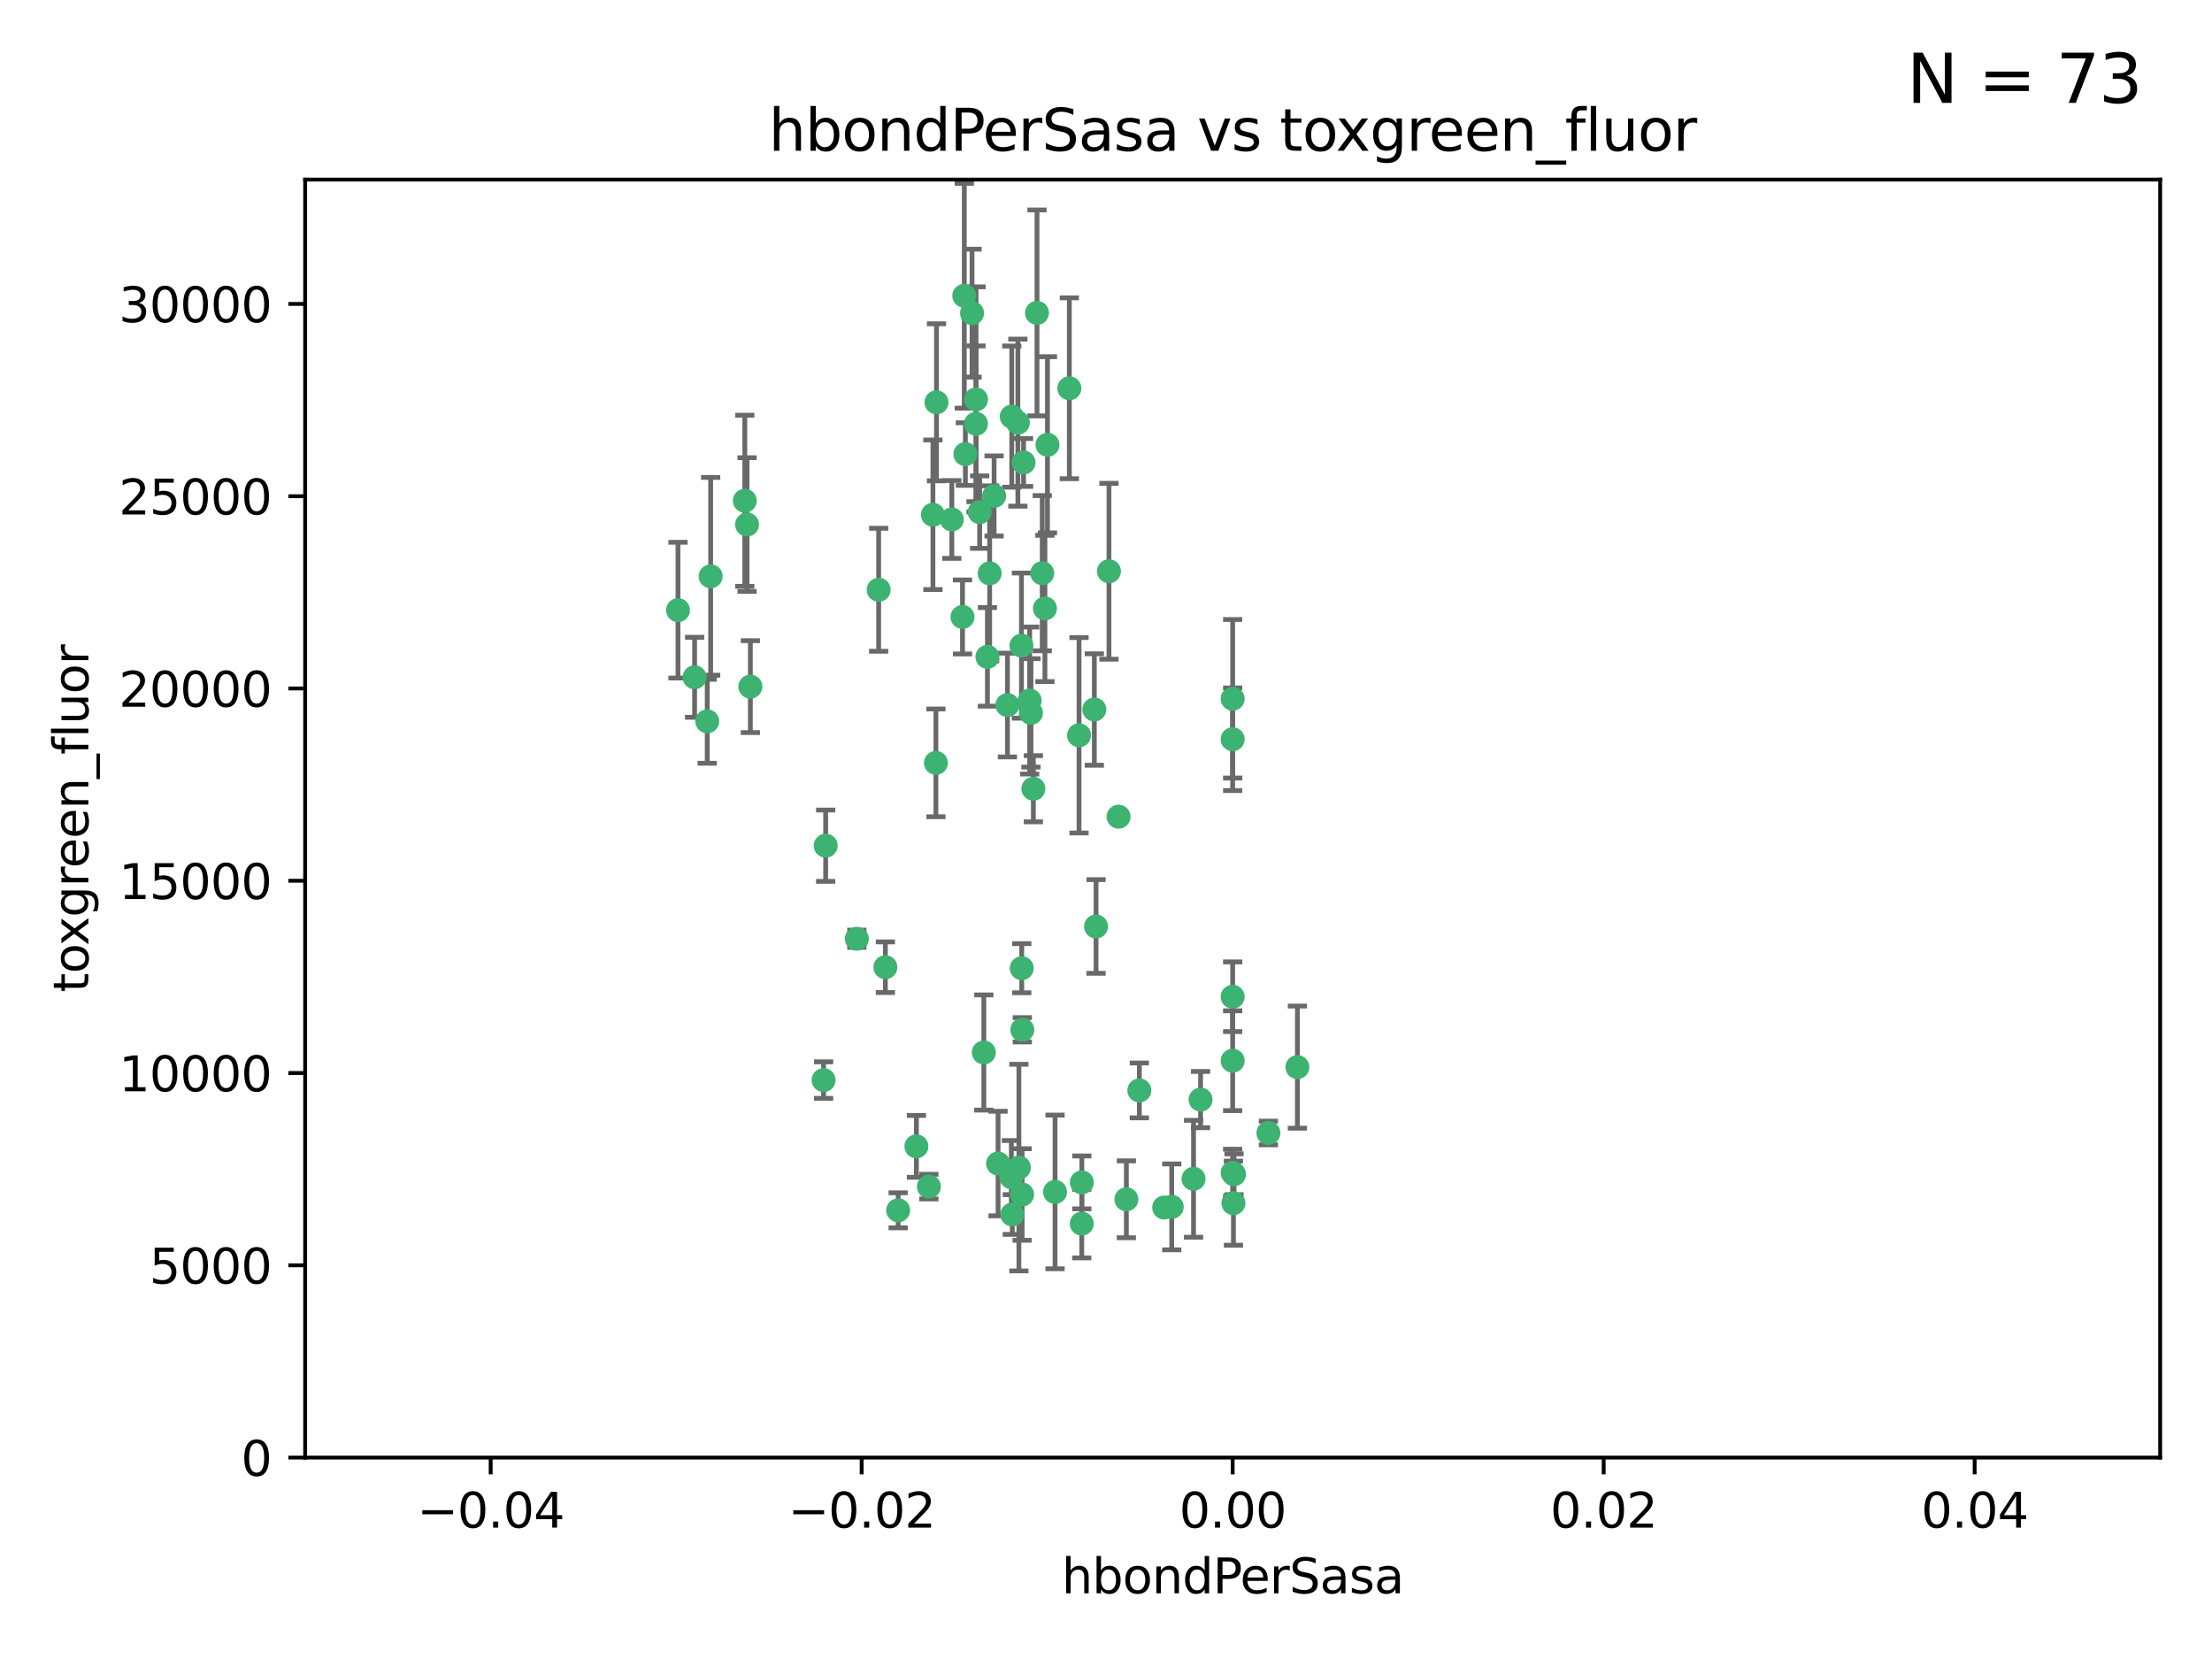 <?xml version="1.0" encoding="utf-8" standalone="no"?>
<!DOCTYPE svg PUBLIC "-//W3C//DTD SVG 1.1//EN"
  "http://www.w3.org/Graphics/SVG/1.1/DTD/svg11.dtd">
<svg xmlns:xlink="http://www.w3.org/1999/xlink" width="460.8pt" height="345.6pt" viewBox="0 0 460.8 345.6" xmlns="http://www.w3.org/2000/svg" version="1.1">
 <defs>
  <style type="text/css">*{stroke-linejoin: round; stroke-linecap: butt}</style>
 </defs>
 <g id="figure_1">
  <g id="patch_1">
   <path d="M 0 345.6 
L 460.8 345.6 
L 460.8 0 
L 0 0 
z
" style="fill: #ffffff"/>
  </g>
  <g id="axes_1">
   <g id="patch_2">
    <path d="M 63.571 303.64 
L 450 303.64 
L 450 37.411 
L 63.571 37.411 
z
" style="fill: #ffffff"/>
   </g>
   <g id="PathCollection_1">
    <defs>
     <path id="m17a48819a1" d="M 0 1.118 
C 0.297 1.118 0.581 1 0.791 0.791 
C 1 0.581 1.118 0.297 1.118 0 
C 1.118 -0.297 1 -0.581 0.791 -0.791 
C 0.581 -1 0.297 -1.118 0 -1.118 
C -0.297 -1.118 -0.581 -1 -0.791 -0.791 
C -1 -0.581 -1.118 -0.297 -1.118 0 
C -1.118 0.297 -1 0.581 -0.791 0.791 
C -0.581 1 -0.297 1.118 0 1.118 
z
" style="stroke: #3cb371"/>
    </defs>
    <g clip-path="url(#pa56aec9f39)">
     <use xlink:href="#m17a48819a1" x="207.091" y="103.319" style="fill: #3cb371; stroke: #3cb371"/>
     <use xlink:href="#m17a48819a1" x="216.026" y="65.184" style="fill: #3cb371; stroke: #3cb371"/>
     <use xlink:href="#m17a48819a1" x="212.786" y="134.491" style="fill: #3cb371; stroke: #3cb371"/>
     <use xlink:href="#m17a48819a1" x="217.677" y="126.749" style="fill: #3cb371; stroke: #3cb371"/>
     <use xlink:href="#m17a48819a1" x="155.626" y="109.268" style="fill: #3cb371; stroke: #3cb371"/>
     <use xlink:href="#m17a48819a1" x="203.329" y="83.201" style="fill: #3cb371; stroke: #3cb371"/>
     <use xlink:href="#m17a48819a1" x="195.087" y="83.811" style="fill: #3cb371; stroke: #3cb371"/>
     <use xlink:href="#m17a48819a1" x="203.319" y="88.286" style="fill: #3cb371; stroke: #3cb371"/>
     <use xlink:href="#m17a48819a1" x="156.315" y="143.039" style="fill: #3cb371; stroke: #3cb371"/>
     <use xlink:href="#m17a48819a1" x="183.044" y="122.859" style="fill: #3cb371; stroke: #3cb371"/>
     <use xlink:href="#m17a48819a1" x="148.044" y="120.054" style="fill: #3cb371; stroke: #3cb371"/>
     <use xlink:href="#m17a48819a1" x="198.284" y="108.214" style="fill: #3cb371; stroke: #3cb371"/>
     <use xlink:href="#m17a48819a1" x="155.154" y="104.315" style="fill: #3cb371; stroke: #3cb371"/>
     <use xlink:href="#m17a48819a1" x="200.88" y="61.614" style="fill: #3cb371; stroke: #3cb371"/>
     <use xlink:href="#m17a48819a1" x="214.498" y="145.935" style="fill: #3cb371; stroke: #3cb371"/>
     <use xlink:href="#m17a48819a1" x="212.043" y="88.045" style="fill: #3cb371; stroke: #3cb371"/>
     <use xlink:href="#m17a48819a1" x="222.763" y="80.887" style="fill: #3cb371; stroke: #3cb371"/>
     <use xlink:href="#m17a48819a1" x="206.164" y="119.44" style="fill: #3cb371; stroke: #3cb371"/>
     <use xlink:href="#m17a48819a1" x="201.107" y="94.593" style="fill: #3cb371; stroke: #3cb371"/>
     <use xlink:href="#m17a48819a1" x="204.083" y="106.684" style="fill: #3cb371; stroke: #3cb371"/>
     <use xlink:href="#m17a48819a1" x="212.848" y="201.695" style="fill: #3cb371; stroke: #3cb371"/>
     <use xlink:href="#m17a48819a1" x="210.768" y="86.787" style="fill: #3cb371; stroke: #3cb371"/>
     <use xlink:href="#m17a48819a1" x="147.329" y="150.259" style="fill: #3cb371; stroke: #3cb371"/>
     <use xlink:href="#m17a48819a1" x="264.233" y="236.024" style="fill: #3cb371; stroke: #3cb371"/>
     <use xlink:href="#m17a48819a1" x="212.255" y="243.228" style="fill: #3cb371; stroke: #3cb371"/>
     <use xlink:href="#m17a48819a1" x="213.226" y="96.341" style="fill: #3cb371; stroke: #3cb371"/>
     <use xlink:href="#m17a48819a1" x="217.118" y="119.409" style="fill: #3cb371; stroke: #3cb371"/>
     <use xlink:href="#m17a48819a1" x="202.496" y="65.233" style="fill: #3cb371; stroke: #3cb371"/>
     <use xlink:href="#m17a48819a1" x="209.868" y="146.874" style="fill: #3cb371; stroke: #3cb371"/>
     <use xlink:href="#m17a48819a1" x="184.442" y="201.487" style="fill: #3cb371; stroke: #3cb371"/>
     <use xlink:href="#m17a48819a1" x="210.682" y="245.224" style="fill: #3cb371; stroke: #3cb371"/>
     <use xlink:href="#m17a48819a1" x="207.916" y="242.388" style="fill: #3cb371; stroke: #3cb371"/>
     <use xlink:href="#m17a48819a1" x="270.271" y="222.299" style="fill: #3cb371; stroke: #3cb371"/>
     <use xlink:href="#m17a48819a1" x="225.351" y="254.906" style="fill: #3cb371; stroke: #3cb371"/>
     <use xlink:href="#m17a48819a1" x="205.698" y="136.835" style="fill: #3cb371; stroke: #3cb371"/>
     <use xlink:href="#m17a48819a1" x="194.344" y="107.234" style="fill: #3cb371; stroke: #3cb371"/>
     <use xlink:href="#m17a48819a1" x="194.968" y="158.921" style="fill: #3cb371; stroke: #3cb371"/>
     <use xlink:href="#m17a48819a1" x="244.095" y="251.417" style="fill: #3cb371; stroke: #3cb371"/>
     <use xlink:href="#m17a48819a1" x="144.699" y="141.091" style="fill: #3cb371; stroke: #3cb371"/>
     <use xlink:href="#m17a48819a1" x="141.236" y="127.107" style="fill: #3cb371; stroke: #3cb371"/>
     <use xlink:href="#m17a48819a1" x="242.524" y="251.547" style="fill: #3cb371; stroke: #3cb371"/>
     <use xlink:href="#m17a48819a1" x="190.904" y="238.808" style="fill: #3cb371; stroke: #3cb371"/>
     <use xlink:href="#m17a48819a1" x="172.003" y="176.169" style="fill: #3cb371; stroke: #3cb371"/>
     <use xlink:href="#m17a48819a1" x="215.269" y="164.309" style="fill: #3cb371; stroke: #3cb371"/>
     <use xlink:href="#m17a48819a1" x="237.346" y="227.152" style="fill: #3cb371; stroke: #3cb371"/>
     <use xlink:href="#m17a48819a1" x="228.328" y="193.002" style="fill: #3cb371; stroke: #3cb371"/>
     <use xlink:href="#m17a48819a1" x="256.948" y="250.642" style="fill: #3cb371; stroke: #3cb371"/>
     <use xlink:href="#m17a48819a1" x="219.786" y="248.301" style="fill: #3cb371; stroke: #3cb371"/>
     <use xlink:href="#m17a48819a1" x="200.508" y="128.518" style="fill: #3cb371; stroke: #3cb371"/>
     <use xlink:href="#m17a48819a1" x="234.644" y="249.837" style="fill: #3cb371; stroke: #3cb371"/>
     <use xlink:href="#m17a48819a1" x="204.948" y="219.251" style="fill: #3cb371; stroke: #3cb371"/>
     <use xlink:href="#m17a48819a1" x="214.771" y="148.507" style="fill: #3cb371; stroke: #3cb371"/>
     <use xlink:href="#m17a48819a1" x="212.925" y="248.836" style="fill: #3cb371; stroke: #3cb371"/>
     <use xlink:href="#m17a48819a1" x="224.785" y="153.171" style="fill: #3cb371; stroke: #3cb371"/>
     <use xlink:href="#m17a48819a1" x="178.492" y="195.558" style="fill: #3cb371; stroke: #3cb371"/>
     <use xlink:href="#m17a48819a1" x="187.102" y="252.131" style="fill: #3cb371; stroke: #3cb371"/>
     <use xlink:href="#m17a48819a1" x="212.966" y="214.524" style="fill: #3cb371; stroke: #3cb371"/>
     <use xlink:href="#m17a48819a1" x="256.786" y="207.64" style="fill: #3cb371; stroke: #3cb371"/>
     <use xlink:href="#m17a48819a1" x="227.97" y="147.801" style="fill: #3cb371; stroke: #3cb371"/>
     <use xlink:href="#m17a48819a1" x="193.505" y="247.192" style="fill: #3cb371; stroke: #3cb371"/>
     <use xlink:href="#m17a48819a1" x="225.369" y="246.317" style="fill: #3cb371; stroke: #3cb371"/>
     <use xlink:href="#m17a48819a1" x="233.017" y="170.133" style="fill: #3cb371; stroke: #3cb371"/>
     <use xlink:href="#m17a48819a1" x="256.786" y="220.964" style="fill: #3cb371; stroke: #3cb371"/>
     <use xlink:href="#m17a48819a1" x="210.881" y="253.008" style="fill: #3cb371; stroke: #3cb371"/>
     <use xlink:href="#m17a48819a1" x="250.099" y="229.064" style="fill: #3cb371; stroke: #3cb371"/>
     <use xlink:href="#m17a48819a1" x="256.786" y="145.567" style="fill: #3cb371; stroke: #3cb371"/>
     <use xlink:href="#m17a48819a1" x="218.205" y="92.655" style="fill: #3cb371; stroke: #3cb371"/>
     <use xlink:href="#m17a48819a1" x="231.015" y="119.004" style="fill: #3cb371; stroke: #3cb371"/>
     <use xlink:href="#m17a48819a1" x="256.786" y="244.305" style="fill: #3cb371; stroke: #3cb371"/>
     <use xlink:href="#m17a48819a1" x="248.636" y="245.561" style="fill: #3cb371; stroke: #3cb371"/>
     <use xlink:href="#m17a48819a1" x="257.069" y="244.625" style="fill: #3cb371; stroke: #3cb371"/>
     <use xlink:href="#m17a48819a1" x="171.569" y="225.004" style="fill: #3cb371; stroke: #3cb371"/>
     <use xlink:href="#m17a48819a1" x="256.786" y="153.996" style="fill: #3cb371; stroke: #3cb371"/>
    </g>
   </g>
   <g id="matplotlib.axis_1">
    <g id="xtick_1">
     <g id="line2d_1">
      <defs>
       <path id="mcfc6df5f3d" d="M 0 0 
L 0 3.5 
" style="stroke: #000000; stroke-width: 0.8"/>
      </defs>
      <g>
       <use xlink:href="#mcfc6df5f3d" x="102.214" y="303.64" style="stroke: #000000; stroke-width: 0.8"/>
      </g>
     </g>
     <g id="text_1">
      <!-- −0.04 -->
      <g transform="translate(86.891 318.238)scale(0.1 -0.1)">
       <defs>
        <path id="DejaVuSans-2212" d="M 678 2272 
L 4684 2272 
L 4684 1741 
L 678 1741 
L 678 2272 
z
" transform="scale(0.016)"/>
        <path id="DejaVuSans-30" d="M 2034 4250 
Q 1547 4250 1301 3770 
Q 1056 3291 1056 2328 
Q 1056 1369 1301 889 
Q 1547 409 2034 409 
Q 2525 409 2770 889 
Q 3016 1369 3016 2328 
Q 3016 3291 2770 3770 
Q 2525 4250 2034 4250 
z
M 2034 4750 
Q 2819 4750 3233 4129 
Q 3647 3509 3647 2328 
Q 3647 1150 3233 529 
Q 2819 -91 2034 -91 
Q 1250 -91 836 529 
Q 422 1150 422 2328 
Q 422 3509 836 4129 
Q 1250 4750 2034 4750 
z
" transform="scale(0.016)"/>
        <path id="DejaVuSans-2e" d="M 684 794 
L 1344 794 
L 1344 0 
L 684 0 
L 684 794 
z
" transform="scale(0.016)"/>
        <path id="DejaVuSans-34" d="M 2419 4116 
L 825 1625 
L 2419 1625 
L 2419 4116 
z
M 2253 4666 
L 3047 4666 
L 3047 1625 
L 3713 1625 
L 3713 1100 
L 3047 1100 
L 3047 0 
L 2419 0 
L 2419 1100 
L 313 1100 
L 313 1709 
L 2253 4666 
z
" transform="scale(0.016)"/>
       </defs>
       <use xlink:href="#DejaVuSans-2212"/>
       <use xlink:href="#DejaVuSans-30" x="83.789"/>
       <use xlink:href="#DejaVuSans-2e" x="147.412"/>
       <use xlink:href="#DejaVuSans-30" x="179.199"/>
       <use xlink:href="#DejaVuSans-34" x="242.822"/>
      </g>
     </g>
    </g>
    <g id="xtick_2">
     <g id="line2d_2">
      <g>
       <use xlink:href="#mcfc6df5f3d" x="179.5" y="303.64" style="stroke: #000000; stroke-width: 0.8"/>
      </g>
     </g>
     <g id="text_2">
      <!-- −0.02 -->
      <g transform="translate(164.177 318.238)scale(0.1 -0.1)">
       <defs>
        <path id="DejaVuSans-32" d="M 1228 531 
L 3431 531 
L 3431 0 
L 469 0 
L 469 531 
Q 828 903 1448 1529 
Q 2069 2156 2228 2338 
Q 2531 2678 2651 2914 
Q 2772 3150 2772 3378 
Q 2772 3750 2511 3984 
Q 2250 4219 1831 4219 
Q 1534 4219 1204 4116 
Q 875 4013 500 3803 
L 500 4441 
Q 881 4594 1212 4672 
Q 1544 4750 1819 4750 
Q 2544 4750 2975 4387 
Q 3406 4025 3406 3419 
Q 3406 3131 3298 2873 
Q 3191 2616 2906 2266 
Q 2828 2175 2409 1742 
Q 1991 1309 1228 531 
z
" transform="scale(0.016)"/>
       </defs>
       <use xlink:href="#DejaVuSans-2212"/>
       <use xlink:href="#DejaVuSans-30" x="83.789"/>
       <use xlink:href="#DejaVuSans-2e" x="147.412"/>
       <use xlink:href="#DejaVuSans-30" x="179.199"/>
       <use xlink:href="#DejaVuSans-32" x="242.822"/>
      </g>
     </g>
    </g>
    <g id="xtick_3">
     <g id="line2d_3">
      <g>
       <use xlink:href="#mcfc6df5f3d" x="256.786" y="303.64" style="stroke: #000000; stroke-width: 0.8"/>
      </g>
     </g>
     <g id="text_3">
      <!-- 0.00 -->
      <g transform="translate(245.653 318.238)scale(0.1 -0.1)">
       <use xlink:href="#DejaVuSans-30"/>
       <use xlink:href="#DejaVuSans-2e" x="63.623"/>
       <use xlink:href="#DejaVuSans-30" x="95.41"/>
       <use xlink:href="#DejaVuSans-30" x="159.033"/>
      </g>
     </g>
    </g>
    <g id="xtick_4">
     <g id="line2d_4">
      <g>
       <use xlink:href="#mcfc6df5f3d" x="334.071" y="303.64" style="stroke: #000000; stroke-width: 0.8"/>
      </g>
     </g>
     <g id="text_4">
      <!-- 0.02 -->
      <g transform="translate(322.939 318.238)scale(0.1 -0.1)">
       <use xlink:href="#DejaVuSans-30"/>
       <use xlink:href="#DejaVuSans-2e" x="63.623"/>
       <use xlink:href="#DejaVuSans-30" x="95.41"/>
       <use xlink:href="#DejaVuSans-32" x="159.033"/>
      </g>
     </g>
    </g>
    <g id="xtick_5">
     <g id="line2d_5">
      <g>
       <use xlink:href="#mcfc6df5f3d" x="411.357" y="303.64" style="stroke: #000000; stroke-width: 0.8"/>
      </g>
     </g>
     <g id="text_5">
      <!-- 0.04 -->
      <g transform="translate(400.224 318.238)scale(0.1 -0.1)">
       <use xlink:href="#DejaVuSans-30"/>
       <use xlink:href="#DejaVuSans-2e" x="63.623"/>
       <use xlink:href="#DejaVuSans-30" x="95.41"/>
       <use xlink:href="#DejaVuSans-34" x="159.033"/>
      </g>
     </g>
    </g>
    <g id="text_6">
     <!-- hbondPerSasa -->
     <g transform="translate(221.168 331.917)scale(0.1 -0.1)">
      <defs>
       <path id="DejaVuSans-68" d="M 3513 2113 
L 3513 0 
L 2938 0 
L 2938 2094 
Q 2938 2591 2744 2837 
Q 2550 3084 2163 3084 
Q 1697 3084 1428 2787 
Q 1159 2491 1159 1978 
L 1159 0 
L 581 0 
L 581 4863 
L 1159 4863 
L 1159 2956 
Q 1366 3272 1645 3428 
Q 1925 3584 2291 3584 
Q 2894 3584 3203 3211 
Q 3513 2838 3513 2113 
z
" transform="scale(0.016)"/>
       <path id="DejaVuSans-62" d="M 3116 1747 
Q 3116 2381 2855 2742 
Q 2594 3103 2138 3103 
Q 1681 3103 1420 2742 
Q 1159 2381 1159 1747 
Q 1159 1113 1420 752 
Q 1681 391 2138 391 
Q 2594 391 2855 752 
Q 3116 1113 3116 1747 
z
M 1159 2969 
Q 1341 3281 1617 3432 
Q 1894 3584 2278 3584 
Q 2916 3584 3314 3078 
Q 3713 2572 3713 1747 
Q 3713 922 3314 415 
Q 2916 -91 2278 -91 
Q 1894 -91 1617 61 
Q 1341 213 1159 525 
L 1159 0 
L 581 0 
L 581 4863 
L 1159 4863 
L 1159 2969 
z
" transform="scale(0.016)"/>
       <path id="DejaVuSans-6f" d="M 1959 3097 
Q 1497 3097 1228 2736 
Q 959 2375 959 1747 
Q 959 1119 1226 758 
Q 1494 397 1959 397 
Q 2419 397 2687 759 
Q 2956 1122 2956 1747 
Q 2956 2369 2687 2733 
Q 2419 3097 1959 3097 
z
M 1959 3584 
Q 2709 3584 3137 3096 
Q 3566 2609 3566 1747 
Q 3566 888 3137 398 
Q 2709 -91 1959 -91 
Q 1206 -91 779 398 
Q 353 888 353 1747 
Q 353 2609 779 3096 
Q 1206 3584 1959 3584 
z
" transform="scale(0.016)"/>
       <path id="DejaVuSans-6e" d="M 3513 2113 
L 3513 0 
L 2938 0 
L 2938 2094 
Q 2938 2591 2744 2837 
Q 2550 3084 2163 3084 
Q 1697 3084 1428 2787 
Q 1159 2491 1159 1978 
L 1159 0 
L 581 0 
L 581 3500 
L 1159 3500 
L 1159 2956 
Q 1366 3272 1645 3428 
Q 1925 3584 2291 3584 
Q 2894 3584 3203 3211 
Q 3513 2838 3513 2113 
z
" transform="scale(0.016)"/>
       <path id="DejaVuSans-64" d="M 2906 2969 
L 2906 4863 
L 3481 4863 
L 3481 0 
L 2906 0 
L 2906 525 
Q 2725 213 2448 61 
Q 2172 -91 1784 -91 
Q 1150 -91 751 415 
Q 353 922 353 1747 
Q 353 2572 751 3078 
Q 1150 3584 1784 3584 
Q 2172 3584 2448 3432 
Q 2725 3281 2906 2969 
z
M 947 1747 
Q 947 1113 1208 752 
Q 1469 391 1925 391 
Q 2381 391 2643 752 
Q 2906 1113 2906 1747 
Q 2906 2381 2643 2742 
Q 2381 3103 1925 3103 
Q 1469 3103 1208 2742 
Q 947 2381 947 1747 
z
" transform="scale(0.016)"/>
       <path id="DejaVuSans-50" d="M 1259 4147 
L 1259 2394 
L 2053 2394 
Q 2494 2394 2734 2622 
Q 2975 2850 2975 3272 
Q 2975 3691 2734 3919 
Q 2494 4147 2053 4147 
L 1259 4147 
z
M 628 4666 
L 2053 4666 
Q 2838 4666 3239 4311 
Q 3641 3956 3641 3272 
Q 3641 2581 3239 2228 
Q 2838 1875 2053 1875 
L 1259 1875 
L 1259 0 
L 628 0 
L 628 4666 
z
" transform="scale(0.016)"/>
       <path id="DejaVuSans-65" d="M 3597 1894 
L 3597 1613 
L 953 1613 
Q 991 1019 1311 708 
Q 1631 397 2203 397 
Q 2534 397 2845 478 
Q 3156 559 3463 722 
L 3463 178 
Q 3153 47 2828 -22 
Q 2503 -91 2169 -91 
Q 1331 -91 842 396 
Q 353 884 353 1716 
Q 353 2575 817 3079 
Q 1281 3584 2069 3584 
Q 2775 3584 3186 3129 
Q 3597 2675 3597 1894 
z
M 3022 2063 
Q 3016 2534 2758 2815 
Q 2500 3097 2075 3097 
Q 1594 3097 1305 2825 
Q 1016 2553 972 2059 
L 3022 2063 
z
" transform="scale(0.016)"/>
       <path id="DejaVuSans-72" d="M 2631 2963 
Q 2534 3019 2420 3045 
Q 2306 3072 2169 3072 
Q 1681 3072 1420 2755 
Q 1159 2438 1159 1844 
L 1159 0 
L 581 0 
L 581 3500 
L 1159 3500 
L 1159 2956 
Q 1341 3275 1631 3429 
Q 1922 3584 2338 3584 
Q 2397 3584 2469 3576 
Q 2541 3569 2628 3553 
L 2631 2963 
z
" transform="scale(0.016)"/>
       <path id="DejaVuSans-53" d="M 3425 4513 
L 3425 3897 
Q 3066 4069 2747 4153 
Q 2428 4238 2131 4238 
Q 1616 4238 1336 4038 
Q 1056 3838 1056 3469 
Q 1056 3159 1242 3001 
Q 1428 2844 1947 2747 
L 2328 2669 
Q 3034 2534 3370 2195 
Q 3706 1856 3706 1288 
Q 3706 609 3251 259 
Q 2797 -91 1919 -91 
Q 1588 -91 1214 -16 
Q 841 59 441 206 
L 441 856 
Q 825 641 1194 531 
Q 1563 422 1919 422 
Q 2459 422 2753 634 
Q 3047 847 3047 1241 
Q 3047 1584 2836 1778 
Q 2625 1972 2144 2069 
L 1759 2144 
Q 1053 2284 737 2584 
Q 422 2884 422 3419 
Q 422 4038 858 4394 
Q 1294 4750 2059 4750 
Q 2388 4750 2728 4690 
Q 3069 4631 3425 4513 
z
" transform="scale(0.016)"/>
       <path id="DejaVuSans-61" d="M 2194 1759 
Q 1497 1759 1228 1600 
Q 959 1441 959 1056 
Q 959 750 1161 570 
Q 1363 391 1709 391 
Q 2188 391 2477 730 
Q 2766 1069 2766 1631 
L 2766 1759 
L 2194 1759 
z
M 3341 1997 
L 3341 0 
L 2766 0 
L 2766 531 
Q 2569 213 2275 61 
Q 1981 -91 1556 -91 
Q 1019 -91 701 211 
Q 384 513 384 1019 
Q 384 1609 779 1909 
Q 1175 2209 1959 2209 
L 2766 2209 
L 2766 2266 
Q 2766 2663 2505 2880 
Q 2244 3097 1772 3097 
Q 1472 3097 1187 3025 
Q 903 2953 641 2809 
L 641 3341 
Q 956 3463 1253 3523 
Q 1550 3584 1831 3584 
Q 2591 3584 2966 3190 
Q 3341 2797 3341 1997 
z
" transform="scale(0.016)"/>
       <path id="DejaVuSans-73" d="M 2834 3397 
L 2834 2853 
Q 2591 2978 2328 3040 
Q 2066 3103 1784 3103 
Q 1356 3103 1142 2972 
Q 928 2841 928 2578 
Q 928 2378 1081 2264 
Q 1234 2150 1697 2047 
L 1894 2003 
Q 2506 1872 2764 1633 
Q 3022 1394 3022 966 
Q 3022 478 2636 193 
Q 2250 -91 1575 -91 
Q 1294 -91 989 -36 
Q 684 19 347 128 
L 347 722 
Q 666 556 975 473 
Q 1284 391 1588 391 
Q 1994 391 2212 530 
Q 2431 669 2431 922 
Q 2431 1156 2273 1281 
Q 2116 1406 1581 1522 
L 1381 1569 
Q 847 1681 609 1914 
Q 372 2147 372 2553 
Q 372 3047 722 3315 
Q 1072 3584 1716 3584 
Q 2034 3584 2315 3537 
Q 2597 3491 2834 3397 
z
" transform="scale(0.016)"/>
      </defs>
      <use xlink:href="#DejaVuSans-68"/>
      <use xlink:href="#DejaVuSans-62" x="63.379"/>
      <use xlink:href="#DejaVuSans-6f" x="126.855"/>
      <use xlink:href="#DejaVuSans-6e" x="188.037"/>
      <use xlink:href="#DejaVuSans-64" x="251.416"/>
      <use xlink:href="#DejaVuSans-50" x="314.893"/>
      <use xlink:href="#DejaVuSans-65" x="371.57"/>
      <use xlink:href="#DejaVuSans-72" x="433.094"/>
      <use xlink:href="#DejaVuSans-53" x="474.207"/>
      <use xlink:href="#DejaVuSans-61" x="537.684"/>
      <use xlink:href="#DejaVuSans-73" x="598.963"/>
      <use xlink:href="#DejaVuSans-61" x="651.062"/>
     </g>
    </g>
   </g>
   <g id="matplotlib.axis_2">
    <g id="ytick_1">
     <g id="line2d_6">
      <defs>
       <path id="m6f34e33840" d="M 0 0 
L -3.5 0 
" style="stroke: #000000; stroke-width: 0.8"/>
      </defs>
      <g>
       <use xlink:href="#m6f34e33840" x="63.571" y="303.64" style="stroke: #000000; stroke-width: 0.8"/>
      </g>
     </g>
     <g id="text_7">
      <!-- 0 -->
      <g transform="translate(50.209 307.439)scale(0.1 -0.1)">
       <use xlink:href="#DejaVuSans-30"/>
      </g>
     </g>
    </g>
    <g id="ytick_2">
     <g id="line2d_7">
      <g>
       <use xlink:href="#m6f34e33840" x="63.571" y="263.586" style="stroke: #000000; stroke-width: 0.8"/>
      </g>
     </g>
     <g id="text_8">
      <!-- 5000 -->
      <g transform="translate(31.121 267.385)scale(0.1 -0.1)">
       <defs>
        <path id="DejaVuSans-35" d="M 691 4666 
L 3169 4666 
L 3169 4134 
L 1269 4134 
L 1269 2991 
Q 1406 3038 1543 3061 
Q 1681 3084 1819 3084 
Q 2600 3084 3056 2656 
Q 3513 2228 3513 1497 
Q 3513 744 3044 326 
Q 2575 -91 1722 -91 
Q 1428 -91 1123 -41 
Q 819 9 494 109 
L 494 744 
Q 775 591 1075 516 
Q 1375 441 1709 441 
Q 2250 441 2565 725 
Q 2881 1009 2881 1497 
Q 2881 1984 2565 2268 
Q 2250 2553 1709 2553 
Q 1456 2553 1204 2497 
Q 953 2441 691 2322 
L 691 4666 
z
" transform="scale(0.016)"/>
       </defs>
       <use xlink:href="#DejaVuSans-35"/>
       <use xlink:href="#DejaVuSans-30" x="63.623"/>
       <use xlink:href="#DejaVuSans-30" x="127.246"/>
       <use xlink:href="#DejaVuSans-30" x="190.869"/>
      </g>
     </g>
    </g>
    <g id="ytick_3">
     <g id="line2d_8">
      <g>
       <use xlink:href="#m6f34e33840" x="63.571" y="223.532" style="stroke: #000000; stroke-width: 0.8"/>
      </g>
     </g>
     <g id="text_9">
      <!-- 10000 -->
      <g transform="translate(24.759 227.331)scale(0.1 -0.1)">
       <defs>
        <path id="DejaVuSans-31" d="M 794 531 
L 1825 531 
L 1825 4091 
L 703 3866 
L 703 4441 
L 1819 4666 
L 2450 4666 
L 2450 531 
L 3481 531 
L 3481 0 
L 794 0 
L 794 531 
z
" transform="scale(0.016)"/>
       </defs>
       <use xlink:href="#DejaVuSans-31"/>
       <use xlink:href="#DejaVuSans-30" x="63.623"/>
       <use xlink:href="#DejaVuSans-30" x="127.246"/>
       <use xlink:href="#DejaVuSans-30" x="190.869"/>
       <use xlink:href="#DejaVuSans-30" x="254.492"/>
      </g>
     </g>
    </g>
    <g id="ytick_4">
     <g id="line2d_9">
      <g>
       <use xlink:href="#m6f34e33840" x="63.571" y="183.478" style="stroke: #000000; stroke-width: 0.8"/>
      </g>
     </g>
     <g id="text_10">
      <!-- 15000 -->
      <g transform="translate(24.759 187.278)scale(0.1 -0.1)">
       <use xlink:href="#DejaVuSans-31"/>
       <use xlink:href="#DejaVuSans-35" x="63.623"/>
       <use xlink:href="#DejaVuSans-30" x="127.246"/>
       <use xlink:href="#DejaVuSans-30" x="190.869"/>
       <use xlink:href="#DejaVuSans-30" x="254.492"/>
      </g>
     </g>
    </g>
    <g id="ytick_5">
     <g id="line2d_10">
      <g>
       <use xlink:href="#m6f34e33840" x="63.571" y="143.424" style="stroke: #000000; stroke-width: 0.8"/>
      </g>
     </g>
     <g id="text_11">
      <!-- 20000 -->
      <g transform="translate(24.759 147.224)scale(0.1 -0.1)">
       <use xlink:href="#DejaVuSans-32"/>
       <use xlink:href="#DejaVuSans-30" x="63.623"/>
       <use xlink:href="#DejaVuSans-30" x="127.246"/>
       <use xlink:href="#DejaVuSans-30" x="190.869"/>
       <use xlink:href="#DejaVuSans-30" x="254.492"/>
      </g>
     </g>
    </g>
    <g id="ytick_6">
     <g id="line2d_11">
      <g>
       <use xlink:href="#m6f34e33840" x="63.571" y="103.371" style="stroke: #000000; stroke-width: 0.8"/>
      </g>
     </g>
     <g id="text_12">
      <!-- 25000 -->
      <g transform="translate(24.759 107.17)scale(0.1 -0.1)">
       <use xlink:href="#DejaVuSans-32"/>
       <use xlink:href="#DejaVuSans-35" x="63.623"/>
       <use xlink:href="#DejaVuSans-30" x="127.246"/>
       <use xlink:href="#DejaVuSans-30" x="190.869"/>
       <use xlink:href="#DejaVuSans-30" x="254.492"/>
      </g>
     </g>
    </g>
    <g id="ytick_7">
     <g id="line2d_12">
      <g>
       <use xlink:href="#m6f34e33840" x="63.571" y="63.317" style="stroke: #000000; stroke-width: 0.8"/>
      </g>
     </g>
     <g id="text_13">
      <!-- 30000 -->
      <g transform="translate(24.759 67.116)scale(0.1 -0.1)">
       <defs>
        <path id="DejaVuSans-33" d="M 2597 2516 
Q 3050 2419 3304 2112 
Q 3559 1806 3559 1356 
Q 3559 666 3084 287 
Q 2609 -91 1734 -91 
Q 1441 -91 1130 -33 
Q 819 25 488 141 
L 488 750 
Q 750 597 1062 519 
Q 1375 441 1716 441 
Q 2309 441 2620 675 
Q 2931 909 2931 1356 
Q 2931 1769 2642 2001 
Q 2353 2234 1838 2234 
L 1294 2234 
L 1294 2753 
L 1863 2753 
Q 2328 2753 2575 2939 
Q 2822 3125 2822 3475 
Q 2822 3834 2567 4026 
Q 2313 4219 1838 4219 
Q 1578 4219 1281 4162 
Q 984 4106 628 3988 
L 628 4550 
Q 988 4650 1302 4700 
Q 1616 4750 1894 4750 
Q 2613 4750 3031 4423 
Q 3450 4097 3450 3541 
Q 3450 3153 3228 2886 
Q 3006 2619 2597 2516 
z
" transform="scale(0.016)"/>
       </defs>
       <use xlink:href="#DejaVuSans-33"/>
       <use xlink:href="#DejaVuSans-30" x="63.623"/>
       <use xlink:href="#DejaVuSans-30" x="127.246"/>
       <use xlink:href="#DejaVuSans-30" x="190.869"/>
       <use xlink:href="#DejaVuSans-30" x="254.492"/>
      </g>
     </g>
    </g>
    <g id="text_14">
     <!-- toxgreen_fluor -->
     <g transform="translate(18.401 206.72)rotate(-90)scale(0.1 -0.1)">
      <defs>
       <path id="DejaVuSans-74" d="M 1172 4494 
L 1172 3500 
L 2356 3500 
L 2356 3053 
L 1172 3053 
L 1172 1153 
Q 1172 725 1289 603 
Q 1406 481 1766 481 
L 2356 481 
L 2356 0 
L 1766 0 
Q 1100 0 847 248 
Q 594 497 594 1153 
L 594 3053 
L 172 3053 
L 172 3500 
L 594 3500 
L 594 4494 
L 1172 4494 
z
" transform="scale(0.016)"/>
       <path id="DejaVuSans-78" d="M 3513 3500 
L 2247 1797 
L 3578 0 
L 2900 0 
L 1881 1375 
L 863 0 
L 184 0 
L 1544 1831 
L 300 3500 
L 978 3500 
L 1906 2253 
L 2834 3500 
L 3513 3500 
z
" transform="scale(0.016)"/>
       <path id="DejaVuSans-67" d="M 2906 1791 
Q 2906 2416 2648 2759 
Q 2391 3103 1925 3103 
Q 1463 3103 1205 2759 
Q 947 2416 947 1791 
Q 947 1169 1205 825 
Q 1463 481 1925 481 
Q 2391 481 2648 825 
Q 2906 1169 2906 1791 
z
M 3481 434 
Q 3481 -459 3084 -895 
Q 2688 -1331 1869 -1331 
Q 1566 -1331 1297 -1286 
Q 1028 -1241 775 -1147 
L 775 -588 
Q 1028 -725 1275 -790 
Q 1522 -856 1778 -856 
Q 2344 -856 2625 -561 
Q 2906 -266 2906 331 
L 2906 616 
Q 2728 306 2450 153 
Q 2172 0 1784 0 
Q 1141 0 747 490 
Q 353 981 353 1791 
Q 353 2603 747 3093 
Q 1141 3584 1784 3584 
Q 2172 3584 2450 3431 
Q 2728 3278 2906 2969 
L 2906 3500 
L 3481 3500 
L 3481 434 
z
" transform="scale(0.016)"/>
       <path id="DejaVuSans-5f" d="M 3263 -1063 
L 3263 -1509 
L -63 -1509 
L -63 -1063 
L 3263 -1063 
z
" transform="scale(0.016)"/>
       <path id="DejaVuSans-66" d="M 2375 4863 
L 2375 4384 
L 1825 4384 
Q 1516 4384 1395 4259 
Q 1275 4134 1275 3809 
L 1275 3500 
L 2222 3500 
L 2222 3053 
L 1275 3053 
L 1275 0 
L 697 0 
L 697 3053 
L 147 3053 
L 147 3500 
L 697 3500 
L 697 3744 
Q 697 4328 969 4595 
Q 1241 4863 1831 4863 
L 2375 4863 
z
" transform="scale(0.016)"/>
       <path id="DejaVuSans-6c" d="M 603 4863 
L 1178 4863 
L 1178 0 
L 603 0 
L 603 4863 
z
" transform="scale(0.016)"/>
       <path id="DejaVuSans-75" d="M 544 1381 
L 544 3500 
L 1119 3500 
L 1119 1403 
Q 1119 906 1312 657 
Q 1506 409 1894 409 
Q 2359 409 2629 706 
Q 2900 1003 2900 1516 
L 2900 3500 
L 3475 3500 
L 3475 0 
L 2900 0 
L 2900 538 
Q 2691 219 2414 64 
Q 2138 -91 1772 -91 
Q 1169 -91 856 284 
Q 544 659 544 1381 
z
M 1991 3584 
L 1991 3584 
z
" transform="scale(0.016)"/>
      </defs>
      <use xlink:href="#DejaVuSans-74"/>
      <use xlink:href="#DejaVuSans-6f" x="39.209"/>
      <use xlink:href="#DejaVuSans-78" x="97.266"/>
      <use xlink:href="#DejaVuSans-67" x="156.445"/>
      <use xlink:href="#DejaVuSans-72" x="219.922"/>
      <use xlink:href="#DejaVuSans-65" x="258.785"/>
      <use xlink:href="#DejaVuSans-65" x="320.309"/>
      <use xlink:href="#DejaVuSans-6e" x="381.832"/>
      <use xlink:href="#DejaVuSans-5f" x="445.211"/>
      <use xlink:href="#DejaVuSans-66" x="495.211"/>
      <use xlink:href="#DejaVuSans-6c" x="530.416"/>
      <use xlink:href="#DejaVuSans-75" x="558.199"/>
      <use xlink:href="#DejaVuSans-6f" x="621.578"/>
      <use xlink:href="#DejaVuSans-72" x="682.76"/>
     </g>
    </g>
   </g>
   <g id="LineCollection_1">
    <path d="M 207.091 111.662 
L 207.091 94.976 
" clip-path="url(#pa56aec9f39)" style="fill: none; stroke: #696969"/>
    <path d="M 216.026 86.629 
L 216.026 43.739 
" clip-path="url(#pa56aec9f39)" style="fill: none; stroke: #696969"/>
    <path d="M 212.786 149.606 
L 212.786 119.375 
" clip-path="url(#pa56aec9f39)" style="fill: none; stroke: #696969"/>
    <path d="M 217.677 141.983 
L 217.677 111.515 
" clip-path="url(#pa56aec9f39)" style="fill: none; stroke: #696969"/>
    <path d="M 155.626 123.191 
L 155.626 95.346 
" clip-path="url(#pa56aec9f39)" style="fill: none; stroke: #696969"/>
    <path d="M 203.329 106.648 
L 203.329 59.753 
" clip-path="url(#pa56aec9f39)" style="fill: none; stroke: #696969"/>
    <path d="M 195.087 100.173 
L 195.087 67.45 
" clip-path="url(#pa56aec9f39)" style="fill: none; stroke: #696969"/>
    <path d="M 203.319 104.51 
L 203.319 72.063 
" clip-path="url(#pa56aec9f39)" style="fill: none; stroke: #696969"/>
    <path d="M 156.315 152.61 
L 156.315 133.468 
" clip-path="url(#pa56aec9f39)" style="fill: none; stroke: #696969"/>
    <path d="M 183.044 135.667 
L 183.044 110.051 
" clip-path="url(#pa56aec9f39)" style="fill: none; stroke: #696969"/>
    <path d="M 148.044 140.659 
L 148.044 99.45 
" clip-path="url(#pa56aec9f39)" style="fill: none; stroke: #696969"/>
    <path d="M 198.284 116.326 
L 198.284 100.101 
" clip-path="url(#pa56aec9f39)" style="fill: none; stroke: #696969"/>
    <path d="M 155.154 122.133 
L 155.154 86.497 
" clip-path="url(#pa56aec9f39)" style="fill: none; stroke: #696969"/>
    <path d="M 200.88 85.029 
L 200.88 38.199 
" clip-path="url(#pa56aec9f39)" style="fill: none; stroke: #696969"/>
    <path d="M 214.498 161.248 
L 214.498 130.622 
" clip-path="url(#pa56aec9f39)" style="fill: none; stroke: #696969"/>
    <path d="M 212.043 105.444 
L 212.043 70.646 
" clip-path="url(#pa56aec9f39)" style="fill: none; stroke: #696969"/>
    <path d="M 222.763 99.727 
L 222.763 62.047 
" clip-path="url(#pa56aec9f39)" style="fill: none; stroke: #696969"/>
    <path d="M 206.164 137.675 
L 206.164 101.206 
" clip-path="url(#pa56aec9f39)" style="fill: none; stroke: #696969"/>
    <path d="M 201.107 101.108 
L 201.107 88.078 
" clip-path="url(#pa56aec9f39)" style="fill: none; stroke: #696969"/>
    <path d="M 204.083 114.235 
L 204.083 99.134 
" clip-path="url(#pa56aec9f39)" style="fill: none; stroke: #696969"/>
    <path d="M 212.848 206.809 
L 212.848 196.58 
" clip-path="url(#pa56aec9f39)" style="fill: none; stroke: #696969"/>
    <path d="M 210.768 101.495 
L 210.768 72.08 
" clip-path="url(#pa56aec9f39)" style="fill: none; stroke: #696969"/>
    <path d="M 147.329 159.003 
L 147.329 141.514 
" clip-path="url(#pa56aec9f39)" style="fill: none; stroke: #696969"/>
    <path d="M 264.233 238.492 
L 264.233 233.557 
" clip-path="url(#pa56aec9f39)" style="fill: none; stroke: #696969"/>
    <path d="M 212.255 264.748 
L 212.255 221.708 
" clip-path="url(#pa56aec9f39)" style="fill: none; stroke: #696969"/>
    <path d="M 213.226 101.329 
L 213.226 91.353 
" clip-path="url(#pa56aec9f39)" style="fill: none; stroke: #696969"/>
    <path d="M 217.118 135.574 
L 217.118 103.243 
" clip-path="url(#pa56aec9f39)" style="fill: none; stroke: #696969"/>
    <path d="M 202.496 78.556 
L 202.496 51.911 
" clip-path="url(#pa56aec9f39)" style="fill: none; stroke: #696969"/>
    <path d="M 209.868 157.684 
L 209.868 136.065 
" clip-path="url(#pa56aec9f39)" style="fill: none; stroke: #696969"/>
    <path d="M 184.442 206.761 
L 184.442 196.213 
" clip-path="url(#pa56aec9f39)" style="fill: none; stroke: #696969"/>
    <path d="M 210.682 252.857 
L 210.682 237.591 
" clip-path="url(#pa56aec9f39)" style="fill: none; stroke: #696969"/>
    <path d="M 207.916 253.279 
L 207.916 231.496 
" clip-path="url(#pa56aec9f39)" style="fill: none; stroke: #696969"/>
    <path d="M 270.271 235.023 
L 270.271 209.574 
" clip-path="url(#pa56aec9f39)" style="fill: none; stroke: #696969"/>
    <path d="M 225.351 262.048 
L 225.351 247.764 
" clip-path="url(#pa56aec9f39)" style="fill: none; stroke: #696969"/>
    <path d="M 205.698 147.104 
L 205.698 126.566 
" clip-path="url(#pa56aec9f39)" style="fill: none; stroke: #696969"/>
    <path d="M 194.344 122.819 
L 194.344 91.649 
" clip-path="url(#pa56aec9f39)" style="fill: none; stroke: #696969"/>
    <path d="M 194.968 170.147 
L 194.968 147.694 
" clip-path="url(#pa56aec9f39)" style="fill: none; stroke: #696969"/>
    <path d="M 244.095 260.365 
L 244.095 242.469 
" clip-path="url(#pa56aec9f39)" style="fill: none; stroke: #696969"/>
    <path d="M 144.699 149.421 
L 144.699 132.76 
" clip-path="url(#pa56aec9f39)" style="fill: none; stroke: #696969"/>
    <path d="M 141.236 141.248 
L 141.236 112.967 
" clip-path="url(#pa56aec9f39)" style="fill: none; stroke: #696969"/>
    <path d="M 242.524 252.228 
L 242.524 250.867 
" clip-path="url(#pa56aec9f39)" style="fill: none; stroke: #696969"/>
    <path d="M 190.904 245.248 
L 190.904 232.369 
" clip-path="url(#pa56aec9f39)" style="fill: none; stroke: #696969"/>
    <path d="M 172.003 183.597 
L 172.003 168.741 
" clip-path="url(#pa56aec9f39)" style="fill: none; stroke: #696969"/>
    <path d="M 215.269 171.2 
L 215.269 157.418 
" clip-path="url(#pa56aec9f39)" style="fill: none; stroke: #696969"/>
    <path d="M 237.346 232.87 
L 237.346 221.434 
" clip-path="url(#pa56aec9f39)" style="fill: none; stroke: #696969"/>
    <path d="M 228.328 202.754 
L 228.328 183.249 
" clip-path="url(#pa56aec9f39)" style="fill: none; stroke: #696969"/>
    <path d="M 256.948 259.401 
L 256.948 241.882 
" clip-path="url(#pa56aec9f39)" style="fill: none; stroke: #696969"/>
    <path d="M 219.786 264.31 
L 219.786 232.292 
" clip-path="url(#pa56aec9f39)" style="fill: none; stroke: #696969"/>
    <path d="M 200.508 136.228 
L 200.508 120.808 
" clip-path="url(#pa56aec9f39)" style="fill: none; stroke: #696969"/>
    <path d="M 234.644 257.847 
L 234.644 241.828 
" clip-path="url(#pa56aec9f39)" style="fill: none; stroke: #696969"/>
    <path d="M 204.948 231.246 
L 204.948 207.255 
" clip-path="url(#pa56aec9f39)" style="fill: none; stroke: #696969"/>
    <path d="M 214.771 159.798 
L 214.771 137.216 
" clip-path="url(#pa56aec9f39)" style="fill: none; stroke: #696969"/>
    <path d="M 212.925 258.377 
L 212.925 239.295 
" clip-path="url(#pa56aec9f39)" style="fill: none; stroke: #696969"/>
    <path d="M 224.785 173.526 
L 224.785 132.815 
" clip-path="url(#pa56aec9f39)" style="fill: none; stroke: #696969"/>
    <path d="M 178.492 197.349 
L 178.492 193.767 
" clip-path="url(#pa56aec9f39)" style="fill: none; stroke: #696969"/>
    <path d="M 187.102 255.783 
L 187.102 248.48 
" clip-path="url(#pa56aec9f39)" style="fill: none; stroke: #696969"/>
    <path d="M 212.966 217.059 
L 212.966 211.99 
" clip-path="url(#pa56aec9f39)" style="fill: none; stroke: #696969"/>
    <path d="M 256.786 214.898 
L 256.786 200.382 
" clip-path="url(#pa56aec9f39)" style="fill: none; stroke: #696969"/>
    <path d="M 227.97 159.413 
L 227.97 136.19 
" clip-path="url(#pa56aec9f39)" style="fill: none; stroke: #696969"/>
    <path d="M 193.505 249.762 
L 193.505 244.622 
" clip-path="url(#pa56aec9f39)" style="fill: none; stroke: #696969"/>
    <path d="M 225.369 251.825 
L 225.369 240.809 
" clip-path="url(#pa56aec9f39)" style="fill: none; stroke: #696969"/>
    <path d="M 233.017 170.88 
L 233.017 169.387 
" clip-path="url(#pa56aec9f39)" style="fill: none; stroke: #696969"/>
    <path d="M 256.786 231.359 
L 256.786 210.569 
" clip-path="url(#pa56aec9f39)" style="fill: none; stroke: #696969"/>
    <path d="M 210.881 257.147 
L 210.881 248.868 
" clip-path="url(#pa56aec9f39)" style="fill: none; stroke: #696969"/>
    <path d="M 250.099 234.921 
L 250.099 223.207 
" clip-path="url(#pa56aec9f39)" style="fill: none; stroke: #696969"/>
    <path d="M 256.786 162.081 
L 256.786 129.053 
" clip-path="url(#pa56aec9f39)" style="fill: none; stroke: #696969"/>
    <path d="M 218.205 111.003 
L 218.205 74.306 
" clip-path="url(#pa56aec9f39)" style="fill: none; stroke: #696969"/>
    <path d="M 231.015 137.321 
L 231.015 100.688 
" clip-path="url(#pa56aec9f39)" style="fill: none; stroke: #696969"/>
    <path d="M 256.786 249.207 
L 256.786 239.402 
" clip-path="url(#pa56aec9f39)" style="fill: none; stroke: #696969"/>
    <path d="M 248.636 257.737 
L 248.636 233.384 
" clip-path="url(#pa56aec9f39)" style="fill: none; stroke: #696969"/>
    <path d="M 257.069 248.883 
L 257.069 240.367 
" clip-path="url(#pa56aec9f39)" style="fill: none; stroke: #696969"/>
    <path d="M 171.569 228.81 
L 171.569 221.198 
" clip-path="url(#pa56aec9f39)" style="fill: none; stroke: #696969"/>
    <path d="M 256.786 164.686 
L 256.786 143.305 
" clip-path="url(#pa56aec9f39)" style="fill: none; stroke: #696969"/>
   </g>
   <g id="line2d_13">
    <defs>
     <path id="mb47563e356" d="M 2 0 
L -2 -0 
" style="stroke: #696969"/>
    </defs>
    <g clip-path="url(#pa56aec9f39)">
     <use xlink:href="#mb47563e356" x="207.091" y="111.662" style="fill: #696969; stroke: #696969"/>
     <use xlink:href="#mb47563e356" x="216.026" y="86.629" style="fill: #696969; stroke: #696969"/>
     <use xlink:href="#mb47563e356" x="212.786" y="149.606" style="fill: #696969; stroke: #696969"/>
     <use xlink:href="#mb47563e356" x="217.677" y="141.983" style="fill: #696969; stroke: #696969"/>
     <use xlink:href="#mb47563e356" x="155.626" y="123.191" style="fill: #696969; stroke: #696969"/>
     <use xlink:href="#mb47563e356" x="203.329" y="106.648" style="fill: #696969; stroke: #696969"/>
     <use xlink:href="#mb47563e356" x="195.087" y="100.173" style="fill: #696969; stroke: #696969"/>
     <use xlink:href="#mb47563e356" x="203.319" y="104.51" style="fill: #696969; stroke: #696969"/>
     <use xlink:href="#mb47563e356" x="156.315" y="152.61" style="fill: #696969; stroke: #696969"/>
     <use xlink:href="#mb47563e356" x="183.044" y="135.667" style="fill: #696969; stroke: #696969"/>
     <use xlink:href="#mb47563e356" x="148.044" y="140.659" style="fill: #696969; stroke: #696969"/>
     <use xlink:href="#mb47563e356" x="198.284" y="116.326" style="fill: #696969; stroke: #696969"/>
     <use xlink:href="#mb47563e356" x="155.154" y="122.133" style="fill: #696969; stroke: #696969"/>
     <use xlink:href="#mb47563e356" x="200.88" y="85.029" style="fill: #696969; stroke: #696969"/>
     <use xlink:href="#mb47563e356" x="214.498" y="161.248" style="fill: #696969; stroke: #696969"/>
     <use xlink:href="#mb47563e356" x="212.043" y="105.444" style="fill: #696969; stroke: #696969"/>
     <use xlink:href="#mb47563e356" x="222.763" y="99.727" style="fill: #696969; stroke: #696969"/>
     <use xlink:href="#mb47563e356" x="206.164" y="137.675" style="fill: #696969; stroke: #696969"/>
     <use xlink:href="#mb47563e356" x="201.107" y="101.108" style="fill: #696969; stroke: #696969"/>
     <use xlink:href="#mb47563e356" x="204.083" y="114.235" style="fill: #696969; stroke: #696969"/>
     <use xlink:href="#mb47563e356" x="212.848" y="206.809" style="fill: #696969; stroke: #696969"/>
     <use xlink:href="#mb47563e356" x="210.768" y="101.495" style="fill: #696969; stroke: #696969"/>
     <use xlink:href="#mb47563e356" x="147.329" y="159.003" style="fill: #696969; stroke: #696969"/>
     <use xlink:href="#mb47563e356" x="264.233" y="238.492" style="fill: #696969; stroke: #696969"/>
     <use xlink:href="#mb47563e356" x="212.255" y="264.748" style="fill: #696969; stroke: #696969"/>
     <use xlink:href="#mb47563e356" x="213.226" y="101.329" style="fill: #696969; stroke: #696969"/>
     <use xlink:href="#mb47563e356" x="217.118" y="135.574" style="fill: #696969; stroke: #696969"/>
     <use xlink:href="#mb47563e356" x="202.496" y="78.556" style="fill: #696969; stroke: #696969"/>
     <use xlink:href="#mb47563e356" x="209.868" y="157.684" style="fill: #696969; stroke: #696969"/>
     <use xlink:href="#mb47563e356" x="184.442" y="206.761" style="fill: #696969; stroke: #696969"/>
     <use xlink:href="#mb47563e356" x="210.682" y="252.857" style="fill: #696969; stroke: #696969"/>
     <use xlink:href="#mb47563e356" x="207.916" y="253.279" style="fill: #696969; stroke: #696969"/>
     <use xlink:href="#mb47563e356" x="270.271" y="235.023" style="fill: #696969; stroke: #696969"/>
     <use xlink:href="#mb47563e356" x="225.351" y="262.048" style="fill: #696969; stroke: #696969"/>
     <use xlink:href="#mb47563e356" x="205.698" y="147.104" style="fill: #696969; stroke: #696969"/>
     <use xlink:href="#mb47563e356" x="194.344" y="122.819" style="fill: #696969; stroke: #696969"/>
     <use xlink:href="#mb47563e356" x="194.968" y="170.147" style="fill: #696969; stroke: #696969"/>
     <use xlink:href="#mb47563e356" x="244.095" y="260.365" style="fill: #696969; stroke: #696969"/>
     <use xlink:href="#mb47563e356" x="144.699" y="149.421" style="fill: #696969; stroke: #696969"/>
     <use xlink:href="#mb47563e356" x="141.236" y="141.248" style="fill: #696969; stroke: #696969"/>
     <use xlink:href="#mb47563e356" x="242.524" y="252.228" style="fill: #696969; stroke: #696969"/>
     <use xlink:href="#mb47563e356" x="190.904" y="245.248" style="fill: #696969; stroke: #696969"/>
     <use xlink:href="#mb47563e356" x="172.003" y="183.597" style="fill: #696969; stroke: #696969"/>
     <use xlink:href="#mb47563e356" x="215.269" y="171.2" style="fill: #696969; stroke: #696969"/>
     <use xlink:href="#mb47563e356" x="237.346" y="232.87" style="fill: #696969; stroke: #696969"/>
     <use xlink:href="#mb47563e356" x="228.328" y="202.754" style="fill: #696969; stroke: #696969"/>
     <use xlink:href="#mb47563e356" x="256.948" y="259.401" style="fill: #696969; stroke: #696969"/>
     <use xlink:href="#mb47563e356" x="219.786" y="264.31" style="fill: #696969; stroke: #696969"/>
     <use xlink:href="#mb47563e356" x="200.508" y="136.228" style="fill: #696969; stroke: #696969"/>
     <use xlink:href="#mb47563e356" x="234.644" y="257.847" style="fill: #696969; stroke: #696969"/>
     <use xlink:href="#mb47563e356" x="204.948" y="231.246" style="fill: #696969; stroke: #696969"/>
     <use xlink:href="#mb47563e356" x="214.771" y="159.798" style="fill: #696969; stroke: #696969"/>
     <use xlink:href="#mb47563e356" x="212.925" y="258.377" style="fill: #696969; stroke: #696969"/>
     <use xlink:href="#mb47563e356" x="224.785" y="173.526" style="fill: #696969; stroke: #696969"/>
     <use xlink:href="#mb47563e356" x="178.492" y="197.349" style="fill: #696969; stroke: #696969"/>
     <use xlink:href="#mb47563e356" x="187.102" y="255.783" style="fill: #696969; stroke: #696969"/>
     <use xlink:href="#mb47563e356" x="212.966" y="217.059" style="fill: #696969; stroke: #696969"/>
     <use xlink:href="#mb47563e356" x="256.786" y="214.898" style="fill: #696969; stroke: #696969"/>
     <use xlink:href="#mb47563e356" x="227.97" y="159.413" style="fill: #696969; stroke: #696969"/>
     <use xlink:href="#mb47563e356" x="193.505" y="249.762" style="fill: #696969; stroke: #696969"/>
     <use xlink:href="#mb47563e356" x="225.369" y="251.825" style="fill: #696969; stroke: #696969"/>
     <use xlink:href="#mb47563e356" x="233.017" y="170.88" style="fill: #696969; stroke: #696969"/>
     <use xlink:href="#mb47563e356" x="256.786" y="231.359" style="fill: #696969; stroke: #696969"/>
     <use xlink:href="#mb47563e356" x="210.881" y="257.147" style="fill: #696969; stroke: #696969"/>
     <use xlink:href="#mb47563e356" x="250.099" y="234.921" style="fill: #696969; stroke: #696969"/>
     <use xlink:href="#mb47563e356" x="256.786" y="162.081" style="fill: #696969; stroke: #696969"/>
     <use xlink:href="#mb47563e356" x="218.205" y="111.003" style="fill: #696969; stroke: #696969"/>
     <use xlink:href="#mb47563e356" x="231.015" y="137.321" style="fill: #696969; stroke: #696969"/>
     <use xlink:href="#mb47563e356" x="256.786" y="249.207" style="fill: #696969; stroke: #696969"/>
     <use xlink:href="#mb47563e356" x="248.636" y="257.737" style="fill: #696969; stroke: #696969"/>
     <use xlink:href="#mb47563e356" x="257.069" y="248.883" style="fill: #696969; stroke: #696969"/>
     <use xlink:href="#mb47563e356" x="171.569" y="228.81" style="fill: #696969; stroke: #696969"/>
     <use xlink:href="#mb47563e356" x="256.786" y="164.686" style="fill: #696969; stroke: #696969"/>
    </g>
   </g>
   <g id="line2d_14">
    <g clip-path="url(#pa56aec9f39)">
     <use xlink:href="#mb47563e356" x="207.091" y="94.976" style="fill: #696969; stroke: #696969"/>
     <use xlink:href="#mb47563e356" x="216.026" y="43.739" style="fill: #696969; stroke: #696969"/>
     <use xlink:href="#mb47563e356" x="212.786" y="119.375" style="fill: #696969; stroke: #696969"/>
     <use xlink:href="#mb47563e356" x="217.677" y="111.515" style="fill: #696969; stroke: #696969"/>
     <use xlink:href="#mb47563e356" x="155.626" y="95.346" style="fill: #696969; stroke: #696969"/>
     <use xlink:href="#mb47563e356" x="203.329" y="59.753" style="fill: #696969; stroke: #696969"/>
     <use xlink:href="#mb47563e356" x="195.087" y="67.45" style="fill: #696969; stroke: #696969"/>
     <use xlink:href="#mb47563e356" x="203.319" y="72.063" style="fill: #696969; stroke: #696969"/>
     <use xlink:href="#mb47563e356" x="156.315" y="133.468" style="fill: #696969; stroke: #696969"/>
     <use xlink:href="#mb47563e356" x="183.044" y="110.051" style="fill: #696969; stroke: #696969"/>
     <use xlink:href="#mb47563e356" x="148.044" y="99.45" style="fill: #696969; stroke: #696969"/>
     <use xlink:href="#mb47563e356" x="198.284" y="100.101" style="fill: #696969; stroke: #696969"/>
     <use xlink:href="#mb47563e356" x="155.154" y="86.497" style="fill: #696969; stroke: #696969"/>
     <use xlink:href="#mb47563e356" x="200.88" y="38.199" style="fill: #696969; stroke: #696969"/>
     <use xlink:href="#mb47563e356" x="214.498" y="130.622" style="fill: #696969; stroke: #696969"/>
     <use xlink:href="#mb47563e356" x="212.043" y="70.646" style="fill: #696969; stroke: #696969"/>
     <use xlink:href="#mb47563e356" x="222.763" y="62.047" style="fill: #696969; stroke: #696969"/>
     <use xlink:href="#mb47563e356" x="206.164" y="101.206" style="fill: #696969; stroke: #696969"/>
     <use xlink:href="#mb47563e356" x="201.107" y="88.078" style="fill: #696969; stroke: #696969"/>
     <use xlink:href="#mb47563e356" x="204.083" y="99.134" style="fill: #696969; stroke: #696969"/>
     <use xlink:href="#mb47563e356" x="212.848" y="196.58" style="fill: #696969; stroke: #696969"/>
     <use xlink:href="#mb47563e356" x="210.768" y="72.08" style="fill: #696969; stroke: #696969"/>
     <use xlink:href="#mb47563e356" x="147.329" y="141.514" style="fill: #696969; stroke: #696969"/>
     <use xlink:href="#mb47563e356" x="264.233" y="233.557" style="fill: #696969; stroke: #696969"/>
     <use xlink:href="#mb47563e356" x="212.255" y="221.708" style="fill: #696969; stroke: #696969"/>
     <use xlink:href="#mb47563e356" x="213.226" y="91.353" style="fill: #696969; stroke: #696969"/>
     <use xlink:href="#mb47563e356" x="217.118" y="103.243" style="fill: #696969; stroke: #696969"/>
     <use xlink:href="#mb47563e356" x="202.496" y="51.911" style="fill: #696969; stroke: #696969"/>
     <use xlink:href="#mb47563e356" x="209.868" y="136.065" style="fill: #696969; stroke: #696969"/>
     <use xlink:href="#mb47563e356" x="184.442" y="196.213" style="fill: #696969; stroke: #696969"/>
     <use xlink:href="#mb47563e356" x="210.682" y="237.591" style="fill: #696969; stroke: #696969"/>
     <use xlink:href="#mb47563e356" x="207.916" y="231.496" style="fill: #696969; stroke: #696969"/>
     <use xlink:href="#mb47563e356" x="270.271" y="209.574" style="fill: #696969; stroke: #696969"/>
     <use xlink:href="#mb47563e356" x="225.351" y="247.764" style="fill: #696969; stroke: #696969"/>
     <use xlink:href="#mb47563e356" x="205.698" y="126.566" style="fill: #696969; stroke: #696969"/>
     <use xlink:href="#mb47563e356" x="194.344" y="91.649" style="fill: #696969; stroke: #696969"/>
     <use xlink:href="#mb47563e356" x="194.968" y="147.694" style="fill: #696969; stroke: #696969"/>
     <use xlink:href="#mb47563e356" x="244.095" y="242.469" style="fill: #696969; stroke: #696969"/>
     <use xlink:href="#mb47563e356" x="144.699" y="132.76" style="fill: #696969; stroke: #696969"/>
     <use xlink:href="#mb47563e356" x="141.236" y="112.967" style="fill: #696969; stroke: #696969"/>
     <use xlink:href="#mb47563e356" x="242.524" y="250.867" style="fill: #696969; stroke: #696969"/>
     <use xlink:href="#mb47563e356" x="190.904" y="232.369" style="fill: #696969; stroke: #696969"/>
     <use xlink:href="#mb47563e356" x="172.003" y="168.741" style="fill: #696969; stroke: #696969"/>
     <use xlink:href="#mb47563e356" x="215.269" y="157.418" style="fill: #696969; stroke: #696969"/>
     <use xlink:href="#mb47563e356" x="237.346" y="221.434" style="fill: #696969; stroke: #696969"/>
     <use xlink:href="#mb47563e356" x="228.328" y="183.249" style="fill: #696969; stroke: #696969"/>
     <use xlink:href="#mb47563e356" x="256.948" y="241.882" style="fill: #696969; stroke: #696969"/>
     <use xlink:href="#mb47563e356" x="219.786" y="232.292" style="fill: #696969; stroke: #696969"/>
     <use xlink:href="#mb47563e356" x="200.508" y="120.808" style="fill: #696969; stroke: #696969"/>
     <use xlink:href="#mb47563e356" x="234.644" y="241.828" style="fill: #696969; stroke: #696969"/>
     <use xlink:href="#mb47563e356" x="204.948" y="207.255" style="fill: #696969; stroke: #696969"/>
     <use xlink:href="#mb47563e356" x="214.771" y="137.216" style="fill: #696969; stroke: #696969"/>
     <use xlink:href="#mb47563e356" x="212.925" y="239.295" style="fill: #696969; stroke: #696969"/>
     <use xlink:href="#mb47563e356" x="224.785" y="132.815" style="fill: #696969; stroke: #696969"/>
     <use xlink:href="#mb47563e356" x="178.492" y="193.767" style="fill: #696969; stroke: #696969"/>
     <use xlink:href="#mb47563e356" x="187.102" y="248.48" style="fill: #696969; stroke: #696969"/>
     <use xlink:href="#mb47563e356" x="212.966" y="211.99" style="fill: #696969; stroke: #696969"/>
     <use xlink:href="#mb47563e356" x="256.786" y="200.382" style="fill: #696969; stroke: #696969"/>
     <use xlink:href="#mb47563e356" x="227.97" y="136.19" style="fill: #696969; stroke: #696969"/>
     <use xlink:href="#mb47563e356" x="193.505" y="244.622" style="fill: #696969; stroke: #696969"/>
     <use xlink:href="#mb47563e356" x="225.369" y="240.809" style="fill: #696969; stroke: #696969"/>
     <use xlink:href="#mb47563e356" x="233.017" y="169.387" style="fill: #696969; stroke: #696969"/>
     <use xlink:href="#mb47563e356" x="256.786" y="210.569" style="fill: #696969; stroke: #696969"/>
     <use xlink:href="#mb47563e356" x="210.881" y="248.868" style="fill: #696969; stroke: #696969"/>
     <use xlink:href="#mb47563e356" x="250.099" y="223.207" style="fill: #696969; stroke: #696969"/>
     <use xlink:href="#mb47563e356" x="256.786" y="129.053" style="fill: #696969; stroke: #696969"/>
     <use xlink:href="#mb47563e356" x="218.205" y="74.306" style="fill: #696969; stroke: #696969"/>
     <use xlink:href="#mb47563e356" x="231.015" y="100.688" style="fill: #696969; stroke: #696969"/>
     <use xlink:href="#mb47563e356" x="256.786" y="239.402" style="fill: #696969; stroke: #696969"/>
     <use xlink:href="#mb47563e356" x="248.636" y="233.384" style="fill: #696969; stroke: #696969"/>
     <use xlink:href="#mb47563e356" x="257.069" y="240.367" style="fill: #696969; stroke: #696969"/>
     <use xlink:href="#mb47563e356" x="171.569" y="221.198" style="fill: #696969; stroke: #696969"/>
     <use xlink:href="#mb47563e356" x="256.786" y="143.305" style="fill: #696969; stroke: #696969"/>
    </g>
   </g>
   <g id="line2d_15">
    <defs>
     <path id="mda819934a0" d="M 0 2 
C 0.53 2 1.039 1.789 1.414 1.414 
C 1.789 1.039 2 0.53 2 0 
C 2 -0.53 1.789 -1.039 1.414 -1.414 
C 1.039 -1.789 0.53 -2 0 -2 
C -0.53 -2 -1.039 -1.789 -1.414 -1.414 
C -1.789 -1.039 -2 -0.53 -2 0 
C -2 0.53 -1.789 1.039 -1.414 1.414 
C -1.039 1.789 -0.53 2 0 2 
z
" style="stroke: #3cb371"/>
    </defs>
    <g clip-path="url(#pa56aec9f39)">
     <use xlink:href="#mda819934a0" x="207.091" y="103.319" style="fill: #3cb371; stroke: #3cb371"/>
     <use xlink:href="#mda819934a0" x="216.026" y="65.184" style="fill: #3cb371; stroke: #3cb371"/>
     <use xlink:href="#mda819934a0" x="212.786" y="134.491" style="fill: #3cb371; stroke: #3cb371"/>
     <use xlink:href="#mda819934a0" x="217.677" y="126.749" style="fill: #3cb371; stroke: #3cb371"/>
     <use xlink:href="#mda819934a0" x="155.626" y="109.268" style="fill: #3cb371; stroke: #3cb371"/>
     <use xlink:href="#mda819934a0" x="203.329" y="83.201" style="fill: #3cb371; stroke: #3cb371"/>
     <use xlink:href="#mda819934a0" x="195.087" y="83.811" style="fill: #3cb371; stroke: #3cb371"/>
     <use xlink:href="#mda819934a0" x="203.319" y="88.286" style="fill: #3cb371; stroke: #3cb371"/>
     <use xlink:href="#mda819934a0" x="156.315" y="143.039" style="fill: #3cb371; stroke: #3cb371"/>
     <use xlink:href="#mda819934a0" x="183.044" y="122.859" style="fill: #3cb371; stroke: #3cb371"/>
     <use xlink:href="#mda819934a0" x="148.044" y="120.054" style="fill: #3cb371; stroke: #3cb371"/>
     <use xlink:href="#mda819934a0" x="198.284" y="108.214" style="fill: #3cb371; stroke: #3cb371"/>
     <use xlink:href="#mda819934a0" x="155.154" y="104.315" style="fill: #3cb371; stroke: #3cb371"/>
     <use xlink:href="#mda819934a0" x="200.88" y="61.614" style="fill: #3cb371; stroke: #3cb371"/>
     <use xlink:href="#mda819934a0" x="214.498" y="145.935" style="fill: #3cb371; stroke: #3cb371"/>
     <use xlink:href="#mda819934a0" x="212.043" y="88.045" style="fill: #3cb371; stroke: #3cb371"/>
     <use xlink:href="#mda819934a0" x="222.763" y="80.887" style="fill: #3cb371; stroke: #3cb371"/>
     <use xlink:href="#mda819934a0" x="206.164" y="119.44" style="fill: #3cb371; stroke: #3cb371"/>
     <use xlink:href="#mda819934a0" x="201.107" y="94.593" style="fill: #3cb371; stroke: #3cb371"/>
     <use xlink:href="#mda819934a0" x="204.083" y="106.684" style="fill: #3cb371; stroke: #3cb371"/>
     <use xlink:href="#mda819934a0" x="212.848" y="201.695" style="fill: #3cb371; stroke: #3cb371"/>
     <use xlink:href="#mda819934a0" x="210.768" y="86.787" style="fill: #3cb371; stroke: #3cb371"/>
     <use xlink:href="#mda819934a0" x="147.329" y="150.259" style="fill: #3cb371; stroke: #3cb371"/>
     <use xlink:href="#mda819934a0" x="264.233" y="236.024" style="fill: #3cb371; stroke: #3cb371"/>
     <use xlink:href="#mda819934a0" x="212.255" y="243.228" style="fill: #3cb371; stroke: #3cb371"/>
     <use xlink:href="#mda819934a0" x="213.226" y="96.341" style="fill: #3cb371; stroke: #3cb371"/>
     <use xlink:href="#mda819934a0" x="217.118" y="119.409" style="fill: #3cb371; stroke: #3cb371"/>
     <use xlink:href="#mda819934a0" x="202.496" y="65.233" style="fill: #3cb371; stroke: #3cb371"/>
     <use xlink:href="#mda819934a0" x="209.868" y="146.874" style="fill: #3cb371; stroke: #3cb371"/>
     <use xlink:href="#mda819934a0" x="184.442" y="201.487" style="fill: #3cb371; stroke: #3cb371"/>
     <use xlink:href="#mda819934a0" x="210.682" y="245.224" style="fill: #3cb371; stroke: #3cb371"/>
     <use xlink:href="#mda819934a0" x="207.916" y="242.388" style="fill: #3cb371; stroke: #3cb371"/>
     <use xlink:href="#mda819934a0" x="270.271" y="222.299" style="fill: #3cb371; stroke: #3cb371"/>
     <use xlink:href="#mda819934a0" x="225.351" y="254.906" style="fill: #3cb371; stroke: #3cb371"/>
     <use xlink:href="#mda819934a0" x="205.698" y="136.835" style="fill: #3cb371; stroke: #3cb371"/>
     <use xlink:href="#mda819934a0" x="194.344" y="107.234" style="fill: #3cb371; stroke: #3cb371"/>
     <use xlink:href="#mda819934a0" x="194.968" y="158.921" style="fill: #3cb371; stroke: #3cb371"/>
     <use xlink:href="#mda819934a0" x="244.095" y="251.417" style="fill: #3cb371; stroke: #3cb371"/>
     <use xlink:href="#mda819934a0" x="144.699" y="141.091" style="fill: #3cb371; stroke: #3cb371"/>
     <use xlink:href="#mda819934a0" x="141.236" y="127.107" style="fill: #3cb371; stroke: #3cb371"/>
     <use xlink:href="#mda819934a0" x="242.524" y="251.547" style="fill: #3cb371; stroke: #3cb371"/>
     <use xlink:href="#mda819934a0" x="190.904" y="238.808" style="fill: #3cb371; stroke: #3cb371"/>
     <use xlink:href="#mda819934a0" x="172.003" y="176.169" style="fill: #3cb371; stroke: #3cb371"/>
     <use xlink:href="#mda819934a0" x="215.269" y="164.309" style="fill: #3cb371; stroke: #3cb371"/>
     <use xlink:href="#mda819934a0" x="237.346" y="227.152" style="fill: #3cb371; stroke: #3cb371"/>
     <use xlink:href="#mda819934a0" x="228.328" y="193.002" style="fill: #3cb371; stroke: #3cb371"/>
     <use xlink:href="#mda819934a0" x="256.948" y="250.642" style="fill: #3cb371; stroke: #3cb371"/>
     <use xlink:href="#mda819934a0" x="219.786" y="248.301" style="fill: #3cb371; stroke: #3cb371"/>
     <use xlink:href="#mda819934a0" x="200.508" y="128.518" style="fill: #3cb371; stroke: #3cb371"/>
     <use xlink:href="#mda819934a0" x="234.644" y="249.837" style="fill: #3cb371; stroke: #3cb371"/>
     <use xlink:href="#mda819934a0" x="204.948" y="219.251" style="fill: #3cb371; stroke: #3cb371"/>
     <use xlink:href="#mda819934a0" x="214.771" y="148.507" style="fill: #3cb371; stroke: #3cb371"/>
     <use xlink:href="#mda819934a0" x="212.925" y="248.836" style="fill: #3cb371; stroke: #3cb371"/>
     <use xlink:href="#mda819934a0" x="224.785" y="153.171" style="fill: #3cb371; stroke: #3cb371"/>
     <use xlink:href="#mda819934a0" x="178.492" y="195.558" style="fill: #3cb371; stroke: #3cb371"/>
     <use xlink:href="#mda819934a0" x="187.102" y="252.131" style="fill: #3cb371; stroke: #3cb371"/>
     <use xlink:href="#mda819934a0" x="212.966" y="214.524" style="fill: #3cb371; stroke: #3cb371"/>
     <use xlink:href="#mda819934a0" x="256.786" y="207.64" style="fill: #3cb371; stroke: #3cb371"/>
     <use xlink:href="#mda819934a0" x="227.97" y="147.801" style="fill: #3cb371; stroke: #3cb371"/>
     <use xlink:href="#mda819934a0" x="193.505" y="247.192" style="fill: #3cb371; stroke: #3cb371"/>
     <use xlink:href="#mda819934a0" x="225.369" y="246.317" style="fill: #3cb371; stroke: #3cb371"/>
     <use xlink:href="#mda819934a0" x="233.017" y="170.133" style="fill: #3cb371; stroke: #3cb371"/>
     <use xlink:href="#mda819934a0" x="256.786" y="220.964" style="fill: #3cb371; stroke: #3cb371"/>
     <use xlink:href="#mda819934a0" x="210.881" y="253.008" style="fill: #3cb371; stroke: #3cb371"/>
     <use xlink:href="#mda819934a0" x="250.099" y="229.064" style="fill: #3cb371; stroke: #3cb371"/>
     <use xlink:href="#mda819934a0" x="256.786" y="145.567" style="fill: #3cb371; stroke: #3cb371"/>
     <use xlink:href="#mda819934a0" x="218.205" y="92.655" style="fill: #3cb371; stroke: #3cb371"/>
     <use xlink:href="#mda819934a0" x="231.015" y="119.004" style="fill: #3cb371; stroke: #3cb371"/>
     <use xlink:href="#mda819934a0" x="256.786" y="244.305" style="fill: #3cb371; stroke: #3cb371"/>
     <use xlink:href="#mda819934a0" x="248.636" y="245.561" style="fill: #3cb371; stroke: #3cb371"/>
     <use xlink:href="#mda819934a0" x="257.069" y="244.625" style="fill: #3cb371; stroke: #3cb371"/>
     <use xlink:href="#mda819934a0" x="171.569" y="225.004" style="fill: #3cb371; stroke: #3cb371"/>
     <use xlink:href="#mda819934a0" x="256.786" y="153.996" style="fill: #3cb371; stroke: #3cb371"/>
    </g>
   </g>
   <g id="patch_3">
    <path d="M 63.571 303.64 
L 63.571 37.411 
" style="fill: none; stroke: #000000; stroke-width: 0.8; stroke-linejoin: miter; stroke-linecap: square"/>
   </g>
   <g id="patch_4">
    <path d="M 450 303.64 
L 450 37.411 
" style="fill: none; stroke: #000000; stroke-width: 0.8; stroke-linejoin: miter; stroke-linecap: square"/>
   </g>
   <g id="patch_5">
    <path d="M 63.571 303.64 
L 450 303.64 
" style="fill: none; stroke: #000000; stroke-width: 0.8; stroke-linejoin: miter; stroke-linecap: square"/>
   </g>
   <g id="patch_6">
    <path d="M 63.571 37.411 
L 450 37.411 
" style="fill: none; stroke: #000000; stroke-width: 0.8; stroke-linejoin: miter; stroke-linecap: square"/>
   </g>
   <g id="text_15">
    <!-- N = 73 -->
    <g transform="translate(397.217 21.426)scale(0.14 -0.14)">
     <defs>
      <path id="DejaVuSans-4e" d="M 628 4666 
L 1478 4666 
L 3547 763 
L 3547 4666 
L 4159 4666 
L 4159 0 
L 3309 0 
L 1241 3903 
L 1241 0 
L 628 0 
L 628 4666 
z
" transform="scale(0.016)"/>
      <path id="DejaVuSans-20" transform="scale(0.016)"/>
      <path id="DejaVuSans-3d" d="M 678 2906 
L 4684 2906 
L 4684 2381 
L 678 2381 
L 678 2906 
z
M 678 1631 
L 4684 1631 
L 4684 1100 
L 678 1100 
L 678 1631 
z
" transform="scale(0.016)"/>
      <path id="DejaVuSans-37" d="M 525 4666 
L 3525 4666 
L 3525 4397 
L 1831 0 
L 1172 0 
L 2766 4134 
L 525 4134 
L 525 4666 
z
" transform="scale(0.016)"/>
     </defs>
     <use xlink:href="#DejaVuSans-4e"/>
     <use xlink:href="#DejaVuSans-20" x="74.805"/>
     <use xlink:href="#DejaVuSans-3d" x="106.592"/>
     <use xlink:href="#DejaVuSans-20" x="190.381"/>
     <use xlink:href="#DejaVuSans-37" x="222.168"/>
     <use xlink:href="#DejaVuSans-33" x="285.791"/>
    </g>
   </g>
   <g id="text_16">
    <!-- hbondPerSasa vs toxgreen_fluor -->
    <g transform="translate(160.12 31.411)scale(0.12 -0.12)">
     <defs>
      <path id="DejaVuSans-76" d="M 191 3500 
L 800 3500 
L 1894 563 
L 2988 3500 
L 3597 3500 
L 2284 0 
L 1503 0 
L 191 3500 
z
" transform="scale(0.016)"/>
     </defs>
     <use xlink:href="#DejaVuSans-68"/>
     <use xlink:href="#DejaVuSans-62" x="63.379"/>
     <use xlink:href="#DejaVuSans-6f" x="126.855"/>
     <use xlink:href="#DejaVuSans-6e" x="188.037"/>
     <use xlink:href="#DejaVuSans-64" x="251.416"/>
     <use xlink:href="#DejaVuSans-50" x="314.893"/>
     <use xlink:href="#DejaVuSans-65" x="371.57"/>
     <use xlink:href="#DejaVuSans-72" x="433.094"/>
     <use xlink:href="#DejaVuSans-53" x="474.207"/>
     <use xlink:href="#DejaVuSans-61" x="537.684"/>
     <use xlink:href="#DejaVuSans-73" x="598.963"/>
     <use xlink:href="#DejaVuSans-61" x="651.062"/>
     <use xlink:href="#DejaVuSans-20" x="712.342"/>
     <use xlink:href="#DejaVuSans-76" x="744.129"/>
     <use xlink:href="#DejaVuSans-73" x="803.309"/>
     <use xlink:href="#DejaVuSans-20" x="855.408"/>
     <use xlink:href="#DejaVuSans-74" x="887.195"/>
     <use xlink:href="#DejaVuSans-6f" x="926.404"/>
     <use xlink:href="#DejaVuSans-78" x="984.461"/>
     <use xlink:href="#DejaVuSans-67" x="1043.641"/>
     <use xlink:href="#DejaVuSans-72" x="1107.117"/>
     <use xlink:href="#DejaVuSans-65" x="1145.98"/>
     <use xlink:href="#DejaVuSans-65" x="1207.504"/>
     <use xlink:href="#DejaVuSans-6e" x="1269.027"/>
     <use xlink:href="#DejaVuSans-5f" x="1332.406"/>
     <use xlink:href="#DejaVuSans-66" x="1382.406"/>
     <use xlink:href="#DejaVuSans-6c" x="1417.611"/>
     <use xlink:href="#DejaVuSans-75" x="1445.395"/>
     <use xlink:href="#DejaVuSans-6f" x="1508.773"/>
     <use xlink:href="#DejaVuSans-72" x="1569.955"/>
    </g>
   </g>
  </g>
 </g>
 <defs>
  <clipPath id="pa56aec9f39">
   <rect x="63.571" y="37.411" width="386.429" height="266.229"/>
  </clipPath>
 </defs>
</svg>
